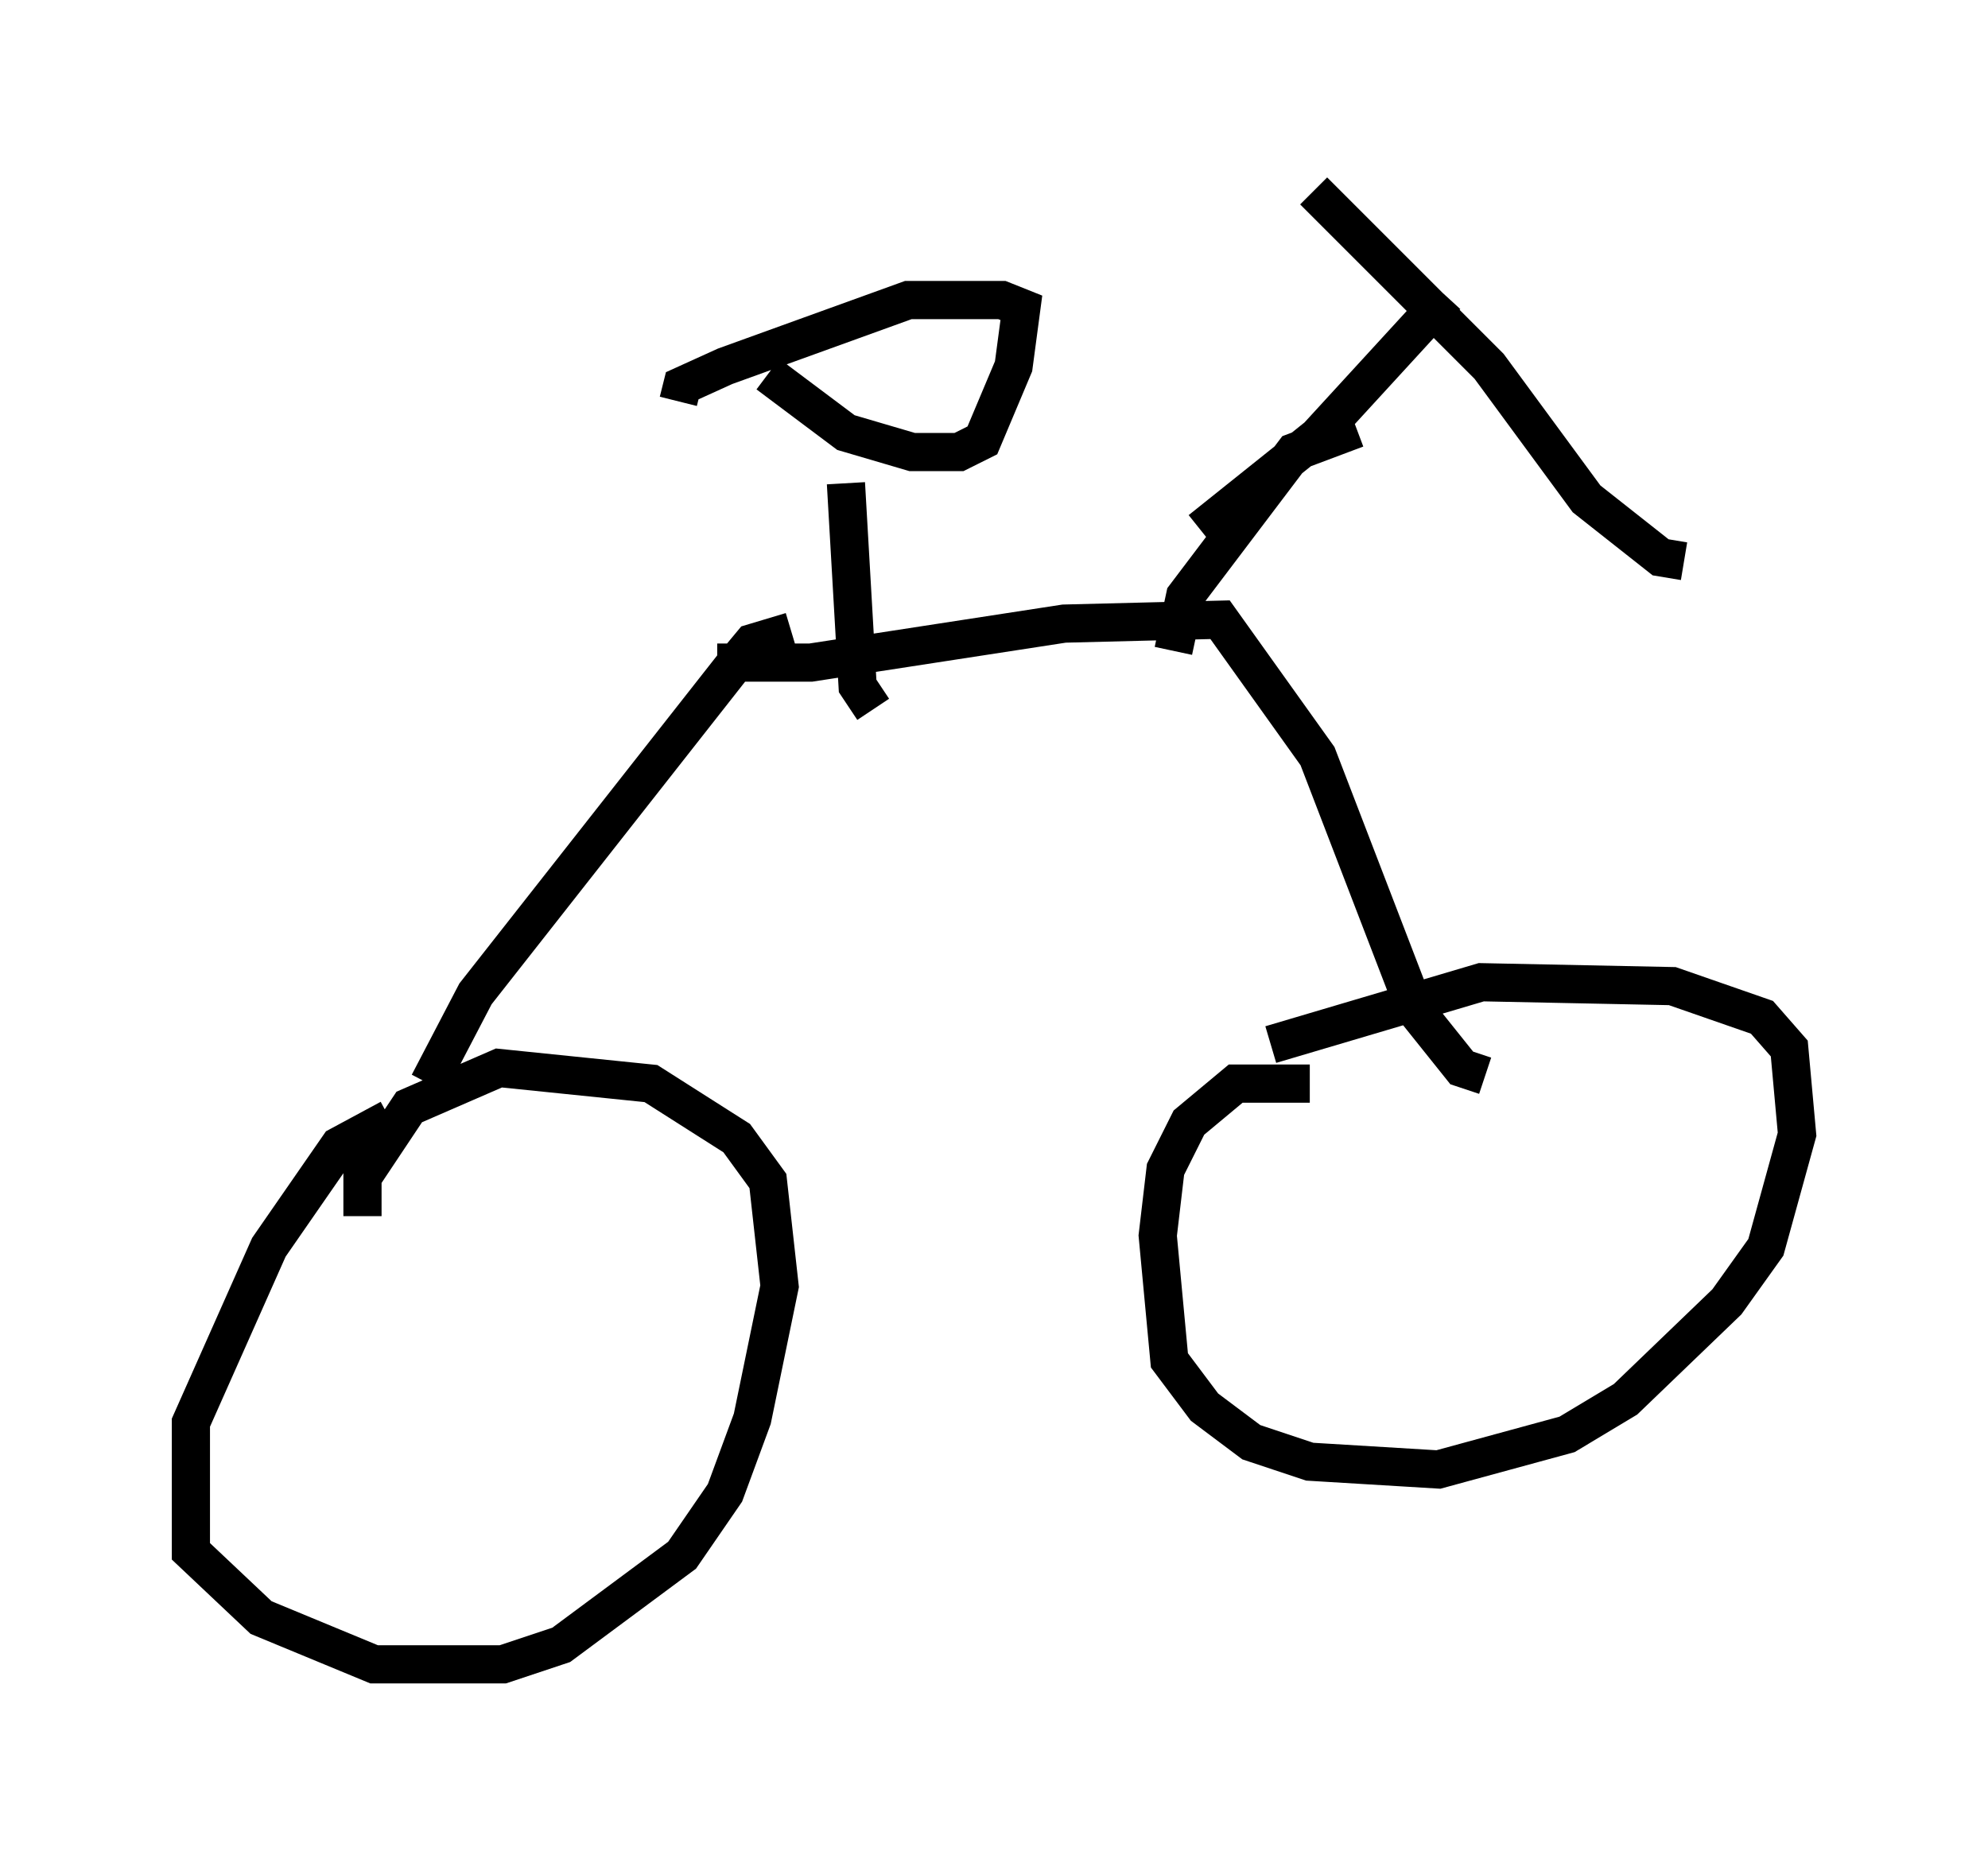 <?xml version="1.0" encoding="utf-8" ?>
<svg baseProfile="full" height="48.588" version="1.1" width="52.059" xmlns="http://www.w3.org/2000/svg" xmlns:ev="http://www.w3.org/2001/xml-events" xmlns:xlink="http://www.w3.org/1999/xlink"><defs /><rect fill="white" height="48.588" width="52.059" x="0" y="0" /><path d="M11.329, 29.296 m-1.123, 0.0 l-1.327, 0.715 -1.838, 2.654 l-2.042, 4.594 0.0, 3.369 l1.838, 1.735 2.96, 1.225 l3.369, 0.0 1.531, -0.51 l3.165, -2.348 1.123, -1.633 l0.715, -1.94 0.715, -3.471 l-0.306, -2.756 -0.817, -1.123 l-2.246, -1.429 -3.981, -0.408 l-2.348, 1.021 -1.225, 1.838 l0.0, 1.021 m24.807, -3.471 l-1.94, 0.0 -1.225, 1.021 l-0.613, 1.225 -0.204, 1.735 l0.306, 3.267 0.919, 1.225 l1.225, 0.919 1.531, 0.51 l3.369, 0.204 3.369, -0.919 l1.531, -0.919 2.654, -2.552 l1.021, -1.429 0.817, -2.96 l-0.204, -2.246 -0.715, -0.817 l-2.348, -0.817 -5.002, -0.102 l-5.513, 1.633 m-14.496, -10.004 l2.45, 0.0 6.635, -1.021 l4.083, -0.102 2.552, 3.573 l2.552, 6.635 1.225, 1.531 l0.613, 0.204 m-18.171, -11.638 l-1.021, 0.306 -0.51, 0.613 l-6.738, 8.575 -1.225, 2.348 m20.213, -14.496 l3.063, -2.45 3.369, -3.675 m-3.471, -2.756 l4.594, 4.594 2.552, 3.471 l1.94, 1.531 0.613, 0.102 m-8.575, -3.471 l-1.633, 0.613 -2.858, 3.777 l-0.306, 1.429 m-7.861, 1.531 l-0.408, -0.613 -0.306, -5.308 m-2.042, -2.858 l2.042, 1.531 1.735, 0.51 l1.225, 0.0 0.613, -0.306 l0.817, -1.94 0.204, -1.531 l-0.51, -0.204 -2.45, 0.0 l-4.798, 1.735 -1.123, 0.51 l-0.102, 0.408 " fill="none" stroke="black" stroke-width="1" /></svg>